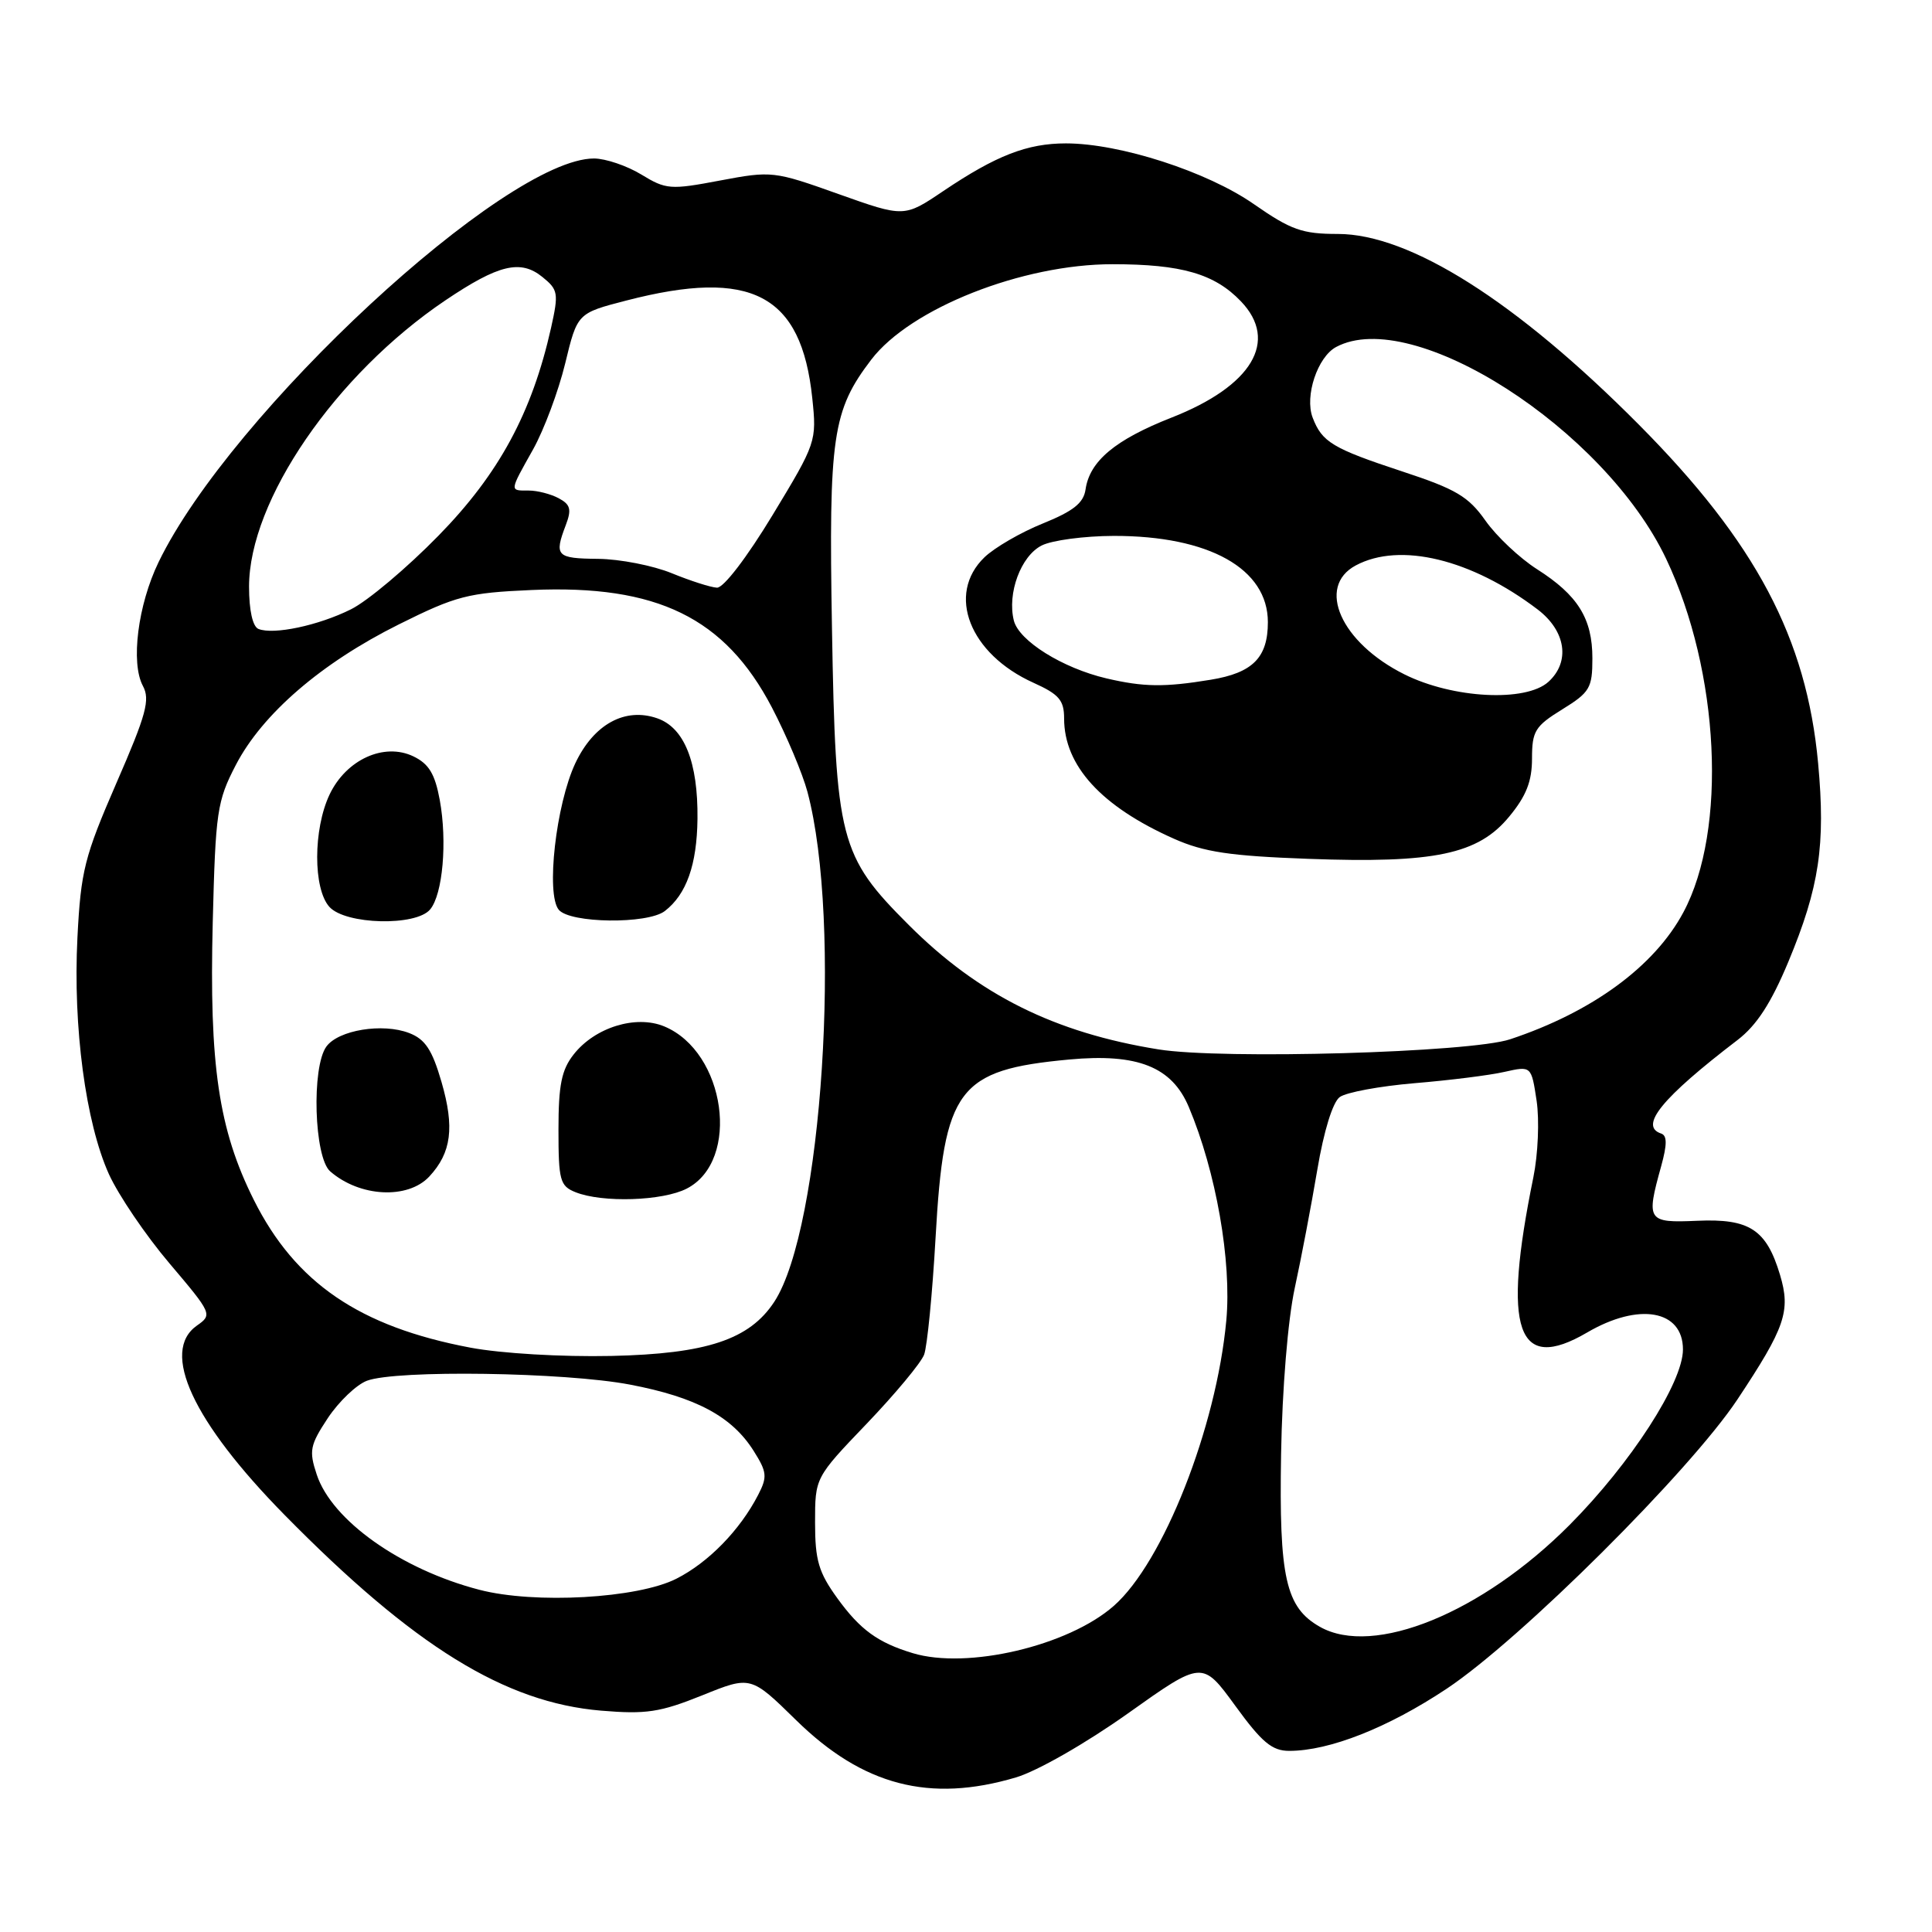 <?xml version="1.0" encoding="UTF-8" standalone="no"?>
<!DOCTYPE svg PUBLIC "-//W3C//DTD SVG 1.1//EN" "http://www.w3.org/Graphics/SVG/1.1/DTD/svg11.dtd" >
<svg xmlns="http://www.w3.org/2000/svg" xmlns:xlink="http://www.w3.org/1999/xlink" version="1.1" viewBox="0 0 256 256">
 <g >
 <path fill="currentColor"
d=" M 134.61 235.52 C 137.42 234.69 143.86 231.01 149.45 227.04 C 159.31 220.03 159.31 220.03 163.67 226.01 C 167.20 230.87 168.55 232.00 170.83 232.00 C 176.16 232.00 183.93 228.93 191.70 223.76 C 201.46 217.27 223.91 194.93 230.22 185.43 C 236.56 175.88 237.30 173.72 235.86 168.92 C 234.06 162.92 231.82 161.45 224.89 161.76 C 218.27 162.05 218.10 161.78 220.11 154.54 C 220.91 151.64 220.91 150.47 220.11 150.20 C 217.15 149.22 220.21 145.47 230.24 137.80 C 232.77 135.86 234.68 132.92 236.97 127.43 C 241.07 117.58 241.91 111.96 240.91 101.13 C 239.38 84.57 232.66 71.87 217.15 56.26 C 200.95 39.95 186.82 31.00 177.27 31.00 C 172.55 31.00 171.06 30.47 166.16 27.06 C 159.97 22.74 148.40 19.00 141.24 19.00 C 136.11 19.00 132.00 20.60 125.00 25.31 C 119.81 28.81 119.81 28.81 111.10 25.71 C 102.55 22.66 102.26 22.63 95.41 23.92 C 88.82 25.17 88.25 25.12 84.97 23.12 C 83.06 21.96 80.25 21.01 78.72 21.00 C 66.99 20.99 30.56 54.75 21.01 74.49 C 18.27 80.15 17.30 87.82 18.93 90.88 C 19.92 92.71 19.39 94.67 15.42 103.77 C 11.19 113.51 10.71 115.40 10.26 124.24 C 9.66 136.10 11.35 148.75 14.43 155.58 C 15.70 158.37 19.31 163.70 22.47 167.42 C 28.10 174.06 28.16 174.20 26.10 175.64 C 21.22 179.06 25.53 188.36 37.73 200.76 C 54.85 218.16 66.90 225.60 79.65 226.67 C 85.61 227.17 87.46 226.89 93.03 224.65 C 99.48 222.04 99.48 222.04 105.49 227.93 C 114.33 236.60 123.19 238.91 134.61 235.52 Z  M 120.94 219.05 C 116.31 217.65 113.98 215.95 110.97 211.80 C 108.47 208.35 108.00 206.76 108.00 201.74 C 108.00 195.79 108.00 195.79 114.85 188.64 C 118.61 184.71 122.03 180.60 122.45 179.50 C 122.86 178.40 123.55 171.41 123.97 163.96 C 125.08 144.21 126.92 141.76 141.69 140.39 C 150.74 139.55 155.28 141.36 157.52 146.68 C 161.14 155.26 163.22 167.14 162.49 174.99 C 161.17 189.19 154.13 207.04 147.58 212.79 C 141.54 218.10 128.16 221.24 120.94 219.05 Z  M 174.89 215.56 C 170.36 212.99 169.47 209.06 169.75 192.68 C 169.90 183.98 170.65 174.89 171.56 170.68 C 172.42 166.73 173.76 159.68 174.55 155.00 C 175.41 149.88 176.59 146.05 177.52 145.37 C 178.37 144.74 182.83 143.92 187.42 143.53 C 192.02 143.15 197.39 142.48 199.35 142.03 C 202.91 141.23 202.91 141.23 203.61 145.86 C 203.99 148.42 203.80 152.95 203.18 155.99 C 199.03 176.31 201.00 182.01 210.31 176.56 C 217.16 172.55 223.00 173.58 223.00 178.81 C 223.00 183.21 216.09 193.90 208.00 202.04 C 196.38 213.72 182.01 219.59 174.89 215.56 Z  M 63.50 210.65 C 53.12 207.95 43.97 201.46 41.97 195.39 C 40.92 192.23 41.07 191.50 43.44 187.90 C 44.90 185.71 47.22 183.49 48.61 182.96 C 52.47 181.49 74.87 181.82 83.49 183.47 C 92.23 185.14 96.97 187.68 99.85 192.23 C 101.63 195.05 101.70 195.68 100.46 198.08 C 98.05 202.75 93.89 207.02 89.64 209.18 C 84.51 211.80 70.85 212.57 63.50 210.65 Z  M 62.33 178.57 C 47.65 175.80 39.14 170.00 33.63 158.99 C 28.97 149.66 27.71 141.17 28.19 122.17 C 28.56 107.54 28.76 106.16 31.25 101.36 C 34.77 94.59 42.57 87.86 52.84 82.74 C 60.45 78.95 61.99 78.55 70.44 78.18 C 87.07 77.45 96.06 81.85 102.28 93.74 C 104.22 97.46 106.34 102.49 106.99 104.92 C 111.59 122.18 108.94 162.80 102.60 172.49 C 99.31 177.51 93.63 179.39 81.00 179.67 C 74.41 179.81 66.43 179.34 62.33 178.57 Z  M 91.01 157.49 C 98.17 153.79 96.16 139.38 88.01 136.00 C 84.26 134.45 78.83 136.13 76.02 139.71 C 74.41 141.75 74.00 143.76 74.00 149.67 C 74.00 156.40 74.20 157.15 76.25 157.97 C 79.81 159.40 87.83 159.14 91.01 157.49 Z  M 56.88 155.90 C 59.82 152.74 60.25 149.39 58.50 143.36 C 57.26 139.09 56.34 137.70 54.21 136.88 C 50.70 135.53 44.85 136.48 43.25 138.67 C 41.26 141.40 41.62 153.36 43.75 155.21 C 47.66 158.62 54.03 158.95 56.88 155.90 Z  M 57.00 120.50 C 58.67 118.49 59.28 111.52 58.27 106.00 C 57.63 102.54 56.83 101.21 54.77 100.22 C 50.89 98.36 45.87 100.65 43.67 105.28 C 41.49 109.88 41.48 117.77 43.65 120.17 C 45.79 122.53 55.13 122.76 57.00 120.50 Z  M 88.09 120.72 C 90.96 118.51 92.35 114.59 92.42 108.50 C 92.50 100.99 90.68 96.43 87.09 95.18 C 82.81 93.69 78.67 95.97 76.23 101.14 C 73.67 106.60 72.32 118.48 74.04 120.55 C 75.54 122.35 85.79 122.48 88.09 120.72 Z  M 153.50 139.05 C 139.74 136.84 129.68 131.83 120.42 122.57 C 111.25 113.41 110.72 111.34 110.24 83.21 C 109.80 57.81 110.30 54.40 115.45 47.65 C 120.64 40.86 135.45 35.00 147.43 35.01 C 156.55 35.01 160.94 36.28 164.43 39.93 C 169.47 45.19 165.91 51.15 155.22 55.34 C 147.77 58.27 144.38 61.10 143.84 64.86 C 143.58 66.65 142.22 67.73 138.19 69.36 C 135.26 70.54 131.78 72.56 130.44 73.85 C 125.37 78.75 128.47 86.65 136.94 90.47 C 140.33 92.00 141.00 92.78 141.00 95.20 C 141.00 101.46 145.93 106.86 155.56 111.14 C 159.54 112.91 162.99 113.42 173.35 113.80 C 190.09 114.42 195.87 113.20 199.98 108.20 C 202.24 105.47 203.00 103.52 203.00 100.51 C 203.00 96.88 203.40 96.22 207.00 94.00 C 210.66 91.74 211.00 91.17 211.00 87.23 C 211.00 81.96 209.08 78.87 203.66 75.42 C 201.37 73.96 198.30 71.07 196.84 69.00 C 194.58 65.79 192.93 64.81 185.84 62.48 C 176.56 59.42 175.18 58.59 173.93 55.33 C 172.85 52.48 174.58 47.30 177.04 45.98 C 187.20 40.54 212.59 56.83 220.77 74.04 C 227.87 88.99 228.90 109.97 223.06 120.88 C 219.23 128.05 210.97 134.10 200.10 137.71 C 194.83 139.47 161.94 140.41 153.50 139.05 Z  M 186.10 89.36 C 177.68 85.17 174.37 77.74 179.65 74.92 C 185.51 71.79 194.98 74.09 203.75 80.76 C 207.49 83.61 208.10 87.69 205.17 90.35 C 202.17 93.06 192.52 92.56 186.10 89.36 Z  M 146.61 89.89 C 140.78 88.52 135.02 84.92 134.34 82.23 C 133.44 78.62 135.27 73.67 138.03 72.28 C 139.39 71.59 143.68 71.02 147.57 71.01 C 160.20 70.99 168.00 75.35 168.00 82.44 C 168.00 87.14 165.99 89.16 160.42 90.07 C 154.28 91.08 151.54 91.04 146.61 89.89 Z  M 34.25 83.34 C 33.48 83.03 33.00 80.88 33.00 77.74 C 33.00 66.32 44.44 49.63 59.01 39.80 C 66.06 35.05 68.97 34.35 71.87 36.70 C 73.96 38.39 74.04 38.85 73.02 43.43 C 70.49 54.71 66.12 62.78 58.12 70.96 C 53.93 75.25 48.70 79.65 46.50 80.74 C 42.18 82.89 36.26 84.14 34.25 83.34 Z  M 89.00 75.95 C 86.53 74.94 82.14 74.08 79.25 74.05 C 73.72 74.00 73.41 73.67 74.97 69.58 C 75.76 67.50 75.59 66.85 74.03 66.02 C 72.99 65.46 71.20 65.00 70.07 65.00 C 67.49 65.00 67.47 65.20 70.64 59.54 C 72.09 56.94 74.00 51.82 74.89 48.16 C 76.50 41.50 76.50 41.50 83.00 39.82 C 99.58 35.53 106.19 39.00 107.63 52.75 C 108.23 58.48 108.16 58.69 102.37 68.25 C 98.97 73.86 95.87 77.92 95.00 77.87 C 94.17 77.83 91.47 76.96 89.00 75.95 Z "/>
</g>
</svg>